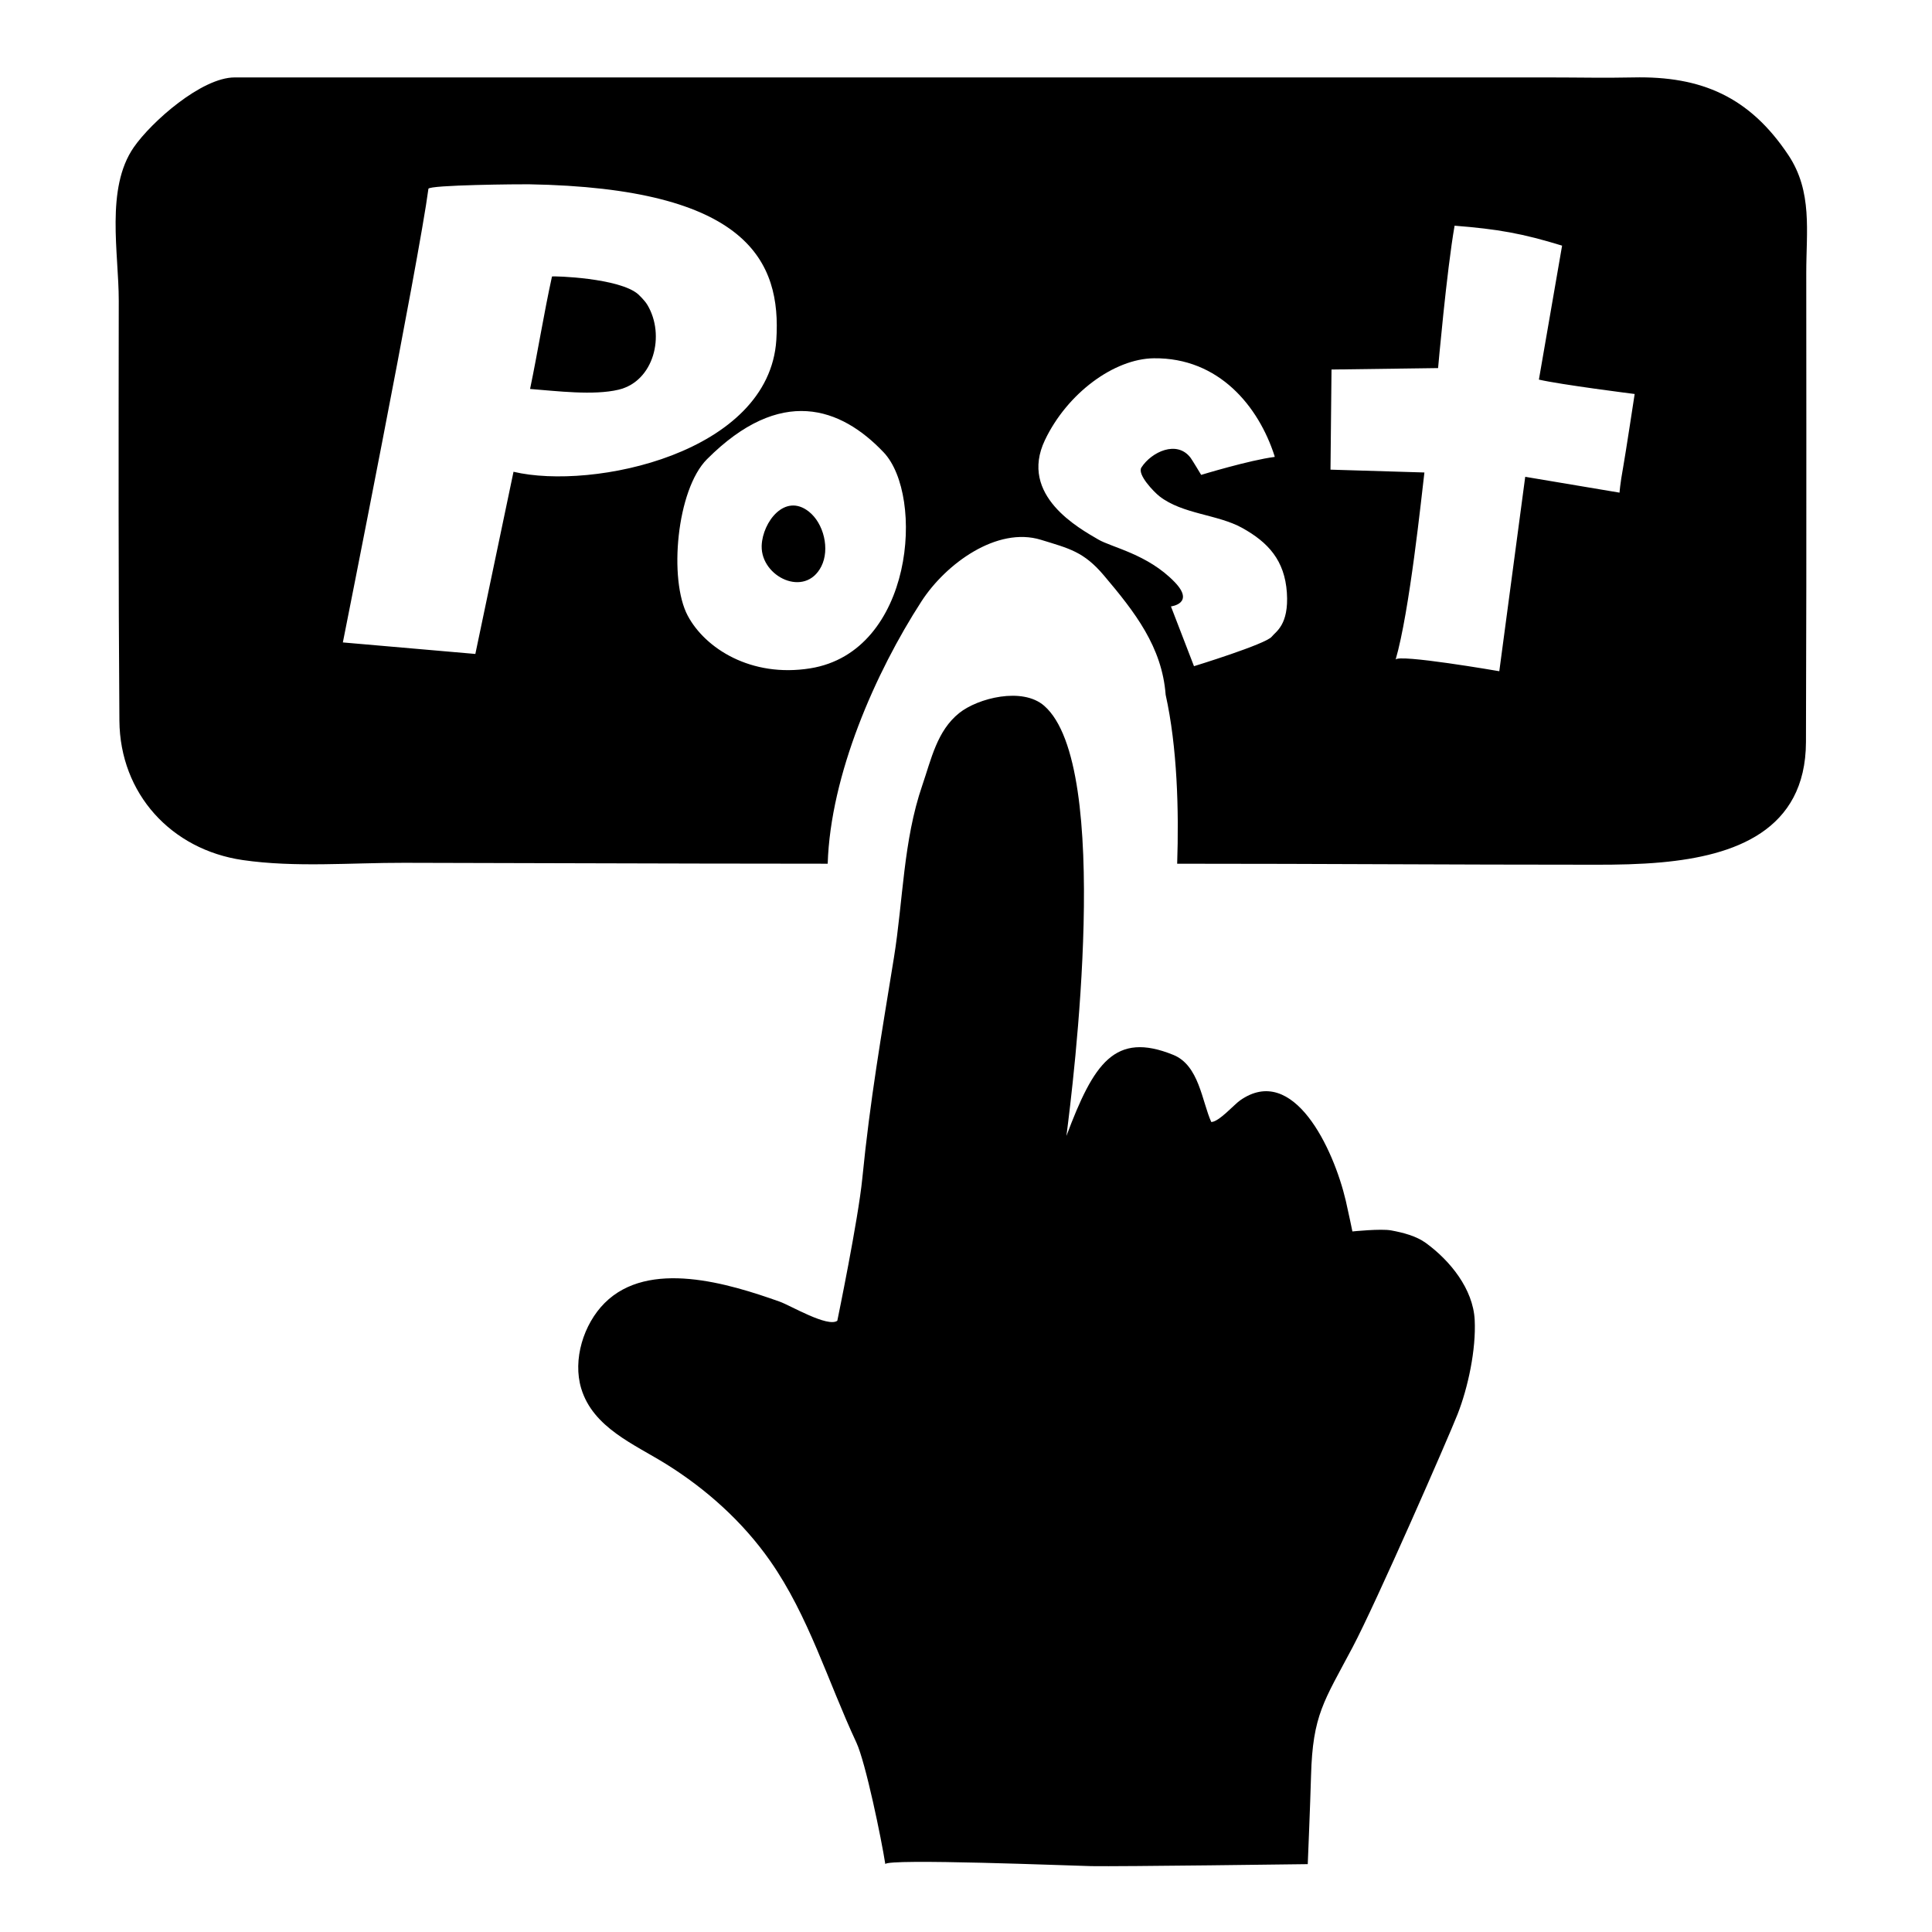 <?xml version="1.0" encoding="iso-8859-1"?>
<!-- Generator: Adobe Illustrator 18.1.1, SVG Export Plug-In . SVG Version: 6.00 Build 0)  -->
<svg version="1.1" xmlns="http://www.w3.org/2000/svg" xmlns:xlink="http://www.w3.org/1999/xlink" x="0px" y="0px"
	 viewBox="0 0 249 249" style="enable-background:new 0 0 249 249;" xml:space="preserve">
<g id="Layer_2" style="display:none;">
</g>
<g id="Circles" style="display:none;">
	<g style="display:inline;">
		<path style="fill:#FDE5E7;" d="M124.5,235C63.57,235,14,185.43,14,124.5C14,63.57,63.57,14,124.5,14S235,63.57,235,124.5
			C235,185.43,185.43,235,124.5,235z"/>
		<path d="M124.5,28c53.21,0,96.5,43.29,96.5,96.5S177.71,221,124.5,221S28,177.71,28,124.5S71.29,28,124.5,28 M124.5,0
			C55.74,0,0,55.741,0,124.5S55.74,249,124.5,249S249,193.259,249,124.5S193.26,0,124.5,0L124.5,0z"/>
	</g>
</g>
<g id="Layer_2_copy" style="display:none;">
	<g id="cLBRAx_2_" style="display:inline;">
		<g>
			<g>
				<g>
					<g>
						<g>
							<path style="fill:#F0F0F0;" d="M183.094,125.212c6.287-0.579,12.496-2.717,12.525-10.436
								c0.033-9.024,0.037-18.048,0.033-27.072c-0.002-4.541-0.004-9.083-0.008-13.624c-0.003-3.62,0.563-7.08-1.556-10.258
								c-3.363-5.045-7.531-6.868-13.46-6.736c-2.417,0.054-4.841,0-7.258,0c-7,0-14.001,0-21.001,0c-17.531,0-35.063,0-52.594,0
								c-12.492,0-24.984,0-37.476,0c-1.023,0-2.046,0-3.069,0c-2.859,0-7.217,3.849-8.75,6.059
								c-2.476,3.57-1.302,9.209-1.307,13.315c-0.014,12.15-0.035,24.3,0.056,36.45c0.048,6.352,4.506,11.204,10.706,12.107
								c4.542,0.662,9.425,0.226,14.011,0.238c4.85,0.013,9.7,0.025,14.55,0.037c7.404,0.018,14.808,0.042,22.212,0.042
								c0.241-7.727,4.144-16.599,8.142-22.776c2.109-3.259,6.554-6.518,10.376-5.337c2.441,0.754,3.702,1.017,5.456,3.091
								c2.692,3.183,5.046,6.201,5.36,10.356c1.009,4.541,1.157,10.041,1,14.667c13.003,0,23.397,0.087,36.4,0.087
								C179.214,125.42,181.158,125.39,183.094,125.212z M83.437,91.312l-3.312,15.812l-11.5-1c0,0,6.631-33.283,7.426-39.372
								c0.045-0.343,8.048-0.405,8.714-0.393c19.048,0.328,21.923,6.703,21.485,13.516C105.619,89.701,90.312,92.938,83.437,91.312z
								 M109.187,108.375c-5.134,0.82-9.111-1.73-10.625-4.562c-1.674-3.133-0.967-10.948,1.665-13.586
								c6.398-6.414,11.621-4.511,15.335-0.601C119.125,93.375,118.187,106.938,109.187,108.375z M154.437,82.438l9.25-0.125
								c0,0,0.748-8.473,1.433-12.359c3.755,0.297,5.88,0.672,9.33,1.732c-0.599,3.423-1.301,7.557-2.013,11.628
								c1.875,0.438,8.313,1.25,8.313,1.25s-0.802,5.261-0.982,6.256c-0.298,1.643-0.33,2.306-0.33,2.306l-8.187-1.375L169,108.625
								c0,0-8.845-1.532-9-1c1.214-4.16,2.25-14.188,2.5-16.25l-8.152-0.246L154.437,82.438z M140.812,100.875
								c-2.335-2.416-5.46-3.001-6.625-3.688c-1.608-0.947-6.924-3.805-4.625-8.625c1.938-4.062,6-7.062,9.456-7.101
								c5.66-0.063,9.092,4.189,10.473,8.476c0.009,0.029,0.008,0.057,0.015,0.086c-2.182,0.278-6.384,1.56-6.384,1.56
								s-0.768-1.282-0.912-1.474c-1.185-1.581-3.412-0.511-4.273,0.83c-0.391,0.609,1.1,2.139,1.562,2.5
								c2,1.562,5.052,1.564,7.187,2.75c2.25,1.25,3.688,2.812,3.875,5.625c0.187,2.807-0.982,3.383-1.312,3.812
								c-0.493,0.64-6.75,2.562-6.75,2.562l-2-5.188C140.5,103,142.625,102.75,140.812,100.875z"/>
						</g>
					</g>
				</g>
				<path style="fill:#F0F0F0;" d="M115.708,212.167c0.073-0.517,16.269,0.142,17.874,0.172c2.452,0.046,18.793-0.172,18.793-0.172
					s0.216-5.186,0.285-7.675c0.145-5.276,1.117-6.448,3.59-11.116c2.062-3.89,8.345-18.267,9.125-20.25
					c0.915-2.326,1.619-5.633,1.49-8.193c-0.136-2.692-2.134-5.15-4.24-6.682c-0.835-0.608-1.98-0.902-3.017-1.092
					c-0.887-0.163-3.358,0.092-3.358,0.092s-0.363-1.765-0.572-2.657c-1.062-4.531-4.553-11.968-9.178-8.718
					c-0.519,0.365-1.847,1.875-2.5,1.875c-0.81-1.79-1.053-4.916-3.291-5.824c-5.084-2.063-6.915,0.733-9.281,7.035
					c0.572-4.46,4.046-32.115-1.928-37.335c-1.898-1.659-5.761-0.666-7.375,0.625c-1.93,1.544-2.42,3.984-3.21,6.284
					c-1.654,4.818-1.655,9.973-2.46,14.954c-1.08,6.679-2.069,12.318-2.746,19.179c-0.35,3.546-2.167,12.333-2.167,12.333
					c-0.827,0.605-4.074-1.328-4.996-1.656c-4.422-1.571-11.375-3.712-15.202,0.12c-1.823,1.825-2.789,4.907-2.027,7.424
					c1.03,3.401,4.615,4.838,7.369,6.553c3.497,2.178,6.656,5.018,9.024,8.399c3.343,4.774,5.019,10.484,7.485,15.765
					C113.998,203.328,115.375,210,115.708,212.167z"/>
				<path style="fill:#F0F0F0;" d="M92.562,84.187c3.066-0.735,4.059-4.73,2.499-7.35c-0.139-0.234-0.315-0.427-0.491-0.619
					c-0.103-0.103-0.208-0.209-0.31-0.31c-1.628-1.423-7.309-1.599-7.485-1.543c-0.713,3.261-1.213,6.448-1.901,9.761
					C87.156,84.301,90.388,84.708,92.562,84.187z"/>
				<path style="fill:#F0F0F0;" d="M104.979,97.693c-0.001,0.023-0.002,0.047-0.002,0.07c-0.058,2.669,3.771,4.528,5.176,1.766
					c0.759-1.491,0.219-3.744-1.094-4.77C106.972,93.129,105.065,95.694,104.979,97.693z"/>
			</g>
		</g>
	</g>
	<g id="comic" style="display:inline;">
	</g>
</g>
<g id="Layer_2_copy_2">
	<g id="cLBRAx_4_">
		<g>
			<g>
				<g>
					<g>
						<g>
							<path d="M214.159,111.138c9.335-0.86,18.555-4.035,18.597-15.496c0.049-13.399,0.055-26.799,0.049-40.198
								c-0.003-6.743-0.005-13.487-0.011-20.23c-0.005-5.376,0.836-10.512-2.31-15.232c-4.993-7.491-11.183-10.198-19.987-10.002
								c-3.588,0.08-7.188,0-10.777,0c-10.395,0-20.789,0-31.184,0c-26.032,0-52.063,0-78.095,0c-18.549,0-37.097,0-55.646,0
								c-1.519,0-3.038,0-4.557,0c-4.245,0-10.717,5.716-12.992,8.996c-3.677,5.3-1.933,13.675-1.941,19.771
								c-0.022,18.041-0.053,36.082,0.083,54.123c0.071,9.432,6.691,16.636,15.896,17.977c6.744,0.983,13.995,0.336,20.804,0.354
								c7.202,0.019,14.403,0.038,21.605,0.055c10.994,0.027,21.988,0.062,32.982,0.062c0.357-11.474,6.153-24.647,12.089-33.819
								c3.131-4.839,9.732-9.679,15.407-7.925c3.624,1.12,5.496,1.51,8.101,4.589c3.998,4.726,7.492,9.208,7.959,15.377
								c1.498,6.743,1.718,14.91,1.485,21.778c19.307,0,34.741,0.129,54.048,0.129C208.398,111.448,211.284,111.403,214.159,111.138
								z M66.183,60.803l-4.919,23.479l-17.076-1.485c0,0,9.846-49.42,11.027-58.463c0.067-0.509,11.95-0.601,12.938-0.584
								c28.283,0.487,32.552,9.953,31.902,20.069C99.119,58.41,76.391,63.216,66.183,60.803z M104.418,86.138
								c-7.623,1.218-13.529-2.569-15.777-6.775c-2.486-4.653-1.436-16.256,2.472-20.174c9.5-9.524,17.256-6.698,22.771-0.893
								C119.174,63.866,117.782,84.004,104.418,86.138z M171.608,47.625l13.735-0.186c0,0,1.111-12.581,2.128-18.352
								c5.575,0.441,8.731,0.998,13.854,2.571c-0.889,5.082-1.932,11.222-2.989,17.266c2.784,0.65,12.343,1.856,12.343,1.856
								s-1.19,7.812-1.459,9.289c-0.443,2.439-0.49,3.425-0.49,3.425l-12.157-2.042l-3.341,25.057c0,0-13.133-2.274-13.364-1.485
								c1.803-6.177,3.341-21.066,3.712-24.129l-12.104-0.365L171.608,47.625z M151.377,75.002
								c-3.467-3.587-8.108-4.456-9.837-5.475c-2.387-1.407-10.28-5.651-6.867-12.807c2.877-6.032,8.909-10.487,14.041-10.544
								c8.404-0.094,13.5,6.22,15.551,12.585c0.014,0.042,0.012,0.085,0.023,0.127c-3.24,0.413-9.479,2.316-9.479,2.316
								s-1.14-1.904-1.354-2.189c-1.759-2.348-5.066-0.759-6.345,1.232c-0.581,0.905,1.633,3.175,2.32,3.712
								c2.97,2.32,7.502,2.322,10.672,4.083c3.341,1.856,5.475,4.176,5.754,8.352c0.278,4.168-1.458,5.023-1.949,5.661
								c-0.732,0.951-10.023,3.805-10.023,3.805l-2.97-7.703C150.913,78.157,154.068,77.786,151.377,75.002z"/>
						</g>
					</g>
				</g>
				<path d="M114.101,240.254c0.109-0.767,24.157,0.211,26.54,0.256c3.64,0.068,27.905-0.256,27.905-0.256s0.321-7.7,0.423-11.397
					c0.216-7.835,1.658-9.575,5.331-16.506c3.061-5.776,12.392-27.124,13.549-30.068c1.358-3.454,2.404-8.365,2.212-12.165
					c-0.202-3.997-3.168-7.647-6.295-9.922c-1.24-0.902-2.94-1.339-4.48-1.621c-1.318-0.242-4.986,0.136-4.986,0.136
					s-0.538-2.62-0.849-3.946c-1.576-6.728-6.761-17.77-13.629-12.944c-0.771,0.541-2.742,2.784-3.712,2.784
					c-1.203-2.658-1.563-7.299-4.887-8.648c-7.549-3.063-10.268,1.088-13.781,10.445c0.85-6.623,6.008-47.687-2.862-55.437
					c-2.819-2.463-8.555-0.989-10.951,0.928c-2.866,2.293-3.594,5.916-4.766,9.33c-2.456,7.153-2.458,14.808-3.653,22.205
					c-1.603,9.917-3.072,18.291-4.078,28.478c-0.52,5.265-3.217,18.313-3.217,18.313c-1.229,0.898-6.049-1.972-7.419-2.458
					c-6.566-2.332-16.891-5.512-22.573,0.178c-2.707,2.71-4.142,7.286-3.01,11.023c1.53,5.051,6.853,7.183,10.942,9.73
					c5.193,3.234,9.883,7.45,13.399,12.472c4.964,7.089,7.452,15.568,11.114,23.409C111.561,227.13,113.606,237.037,114.101,240.254
					z"/>
				<path d="M79.732,50.222c4.552-1.091,6.028-7.024,3.71-10.914c-0.207-0.347-0.467-0.634-0.728-0.919
					c-0.153-0.153-0.309-0.31-0.46-0.461c-2.417-2.113-10.852-2.374-11.114-2.292c-1.059,4.842-1.802,9.575-2.823,14.494
					C71.704,50.392,76.504,50.996,79.732,50.222z"/>
				<path d="M98.169,70.277c-0.001,0.035-0.003,0.069-0.003,0.104c-0.085,3.964,5.599,6.723,7.685,2.622
					c1.126-2.215,0.325-5.56-1.625-7.083C101.129,63.5,98.296,67.308,98.169,70.277z"/>
			</g>
		</g>
	</g>
	<g id="comic_copy">
	</g>
</g>
</svg>
